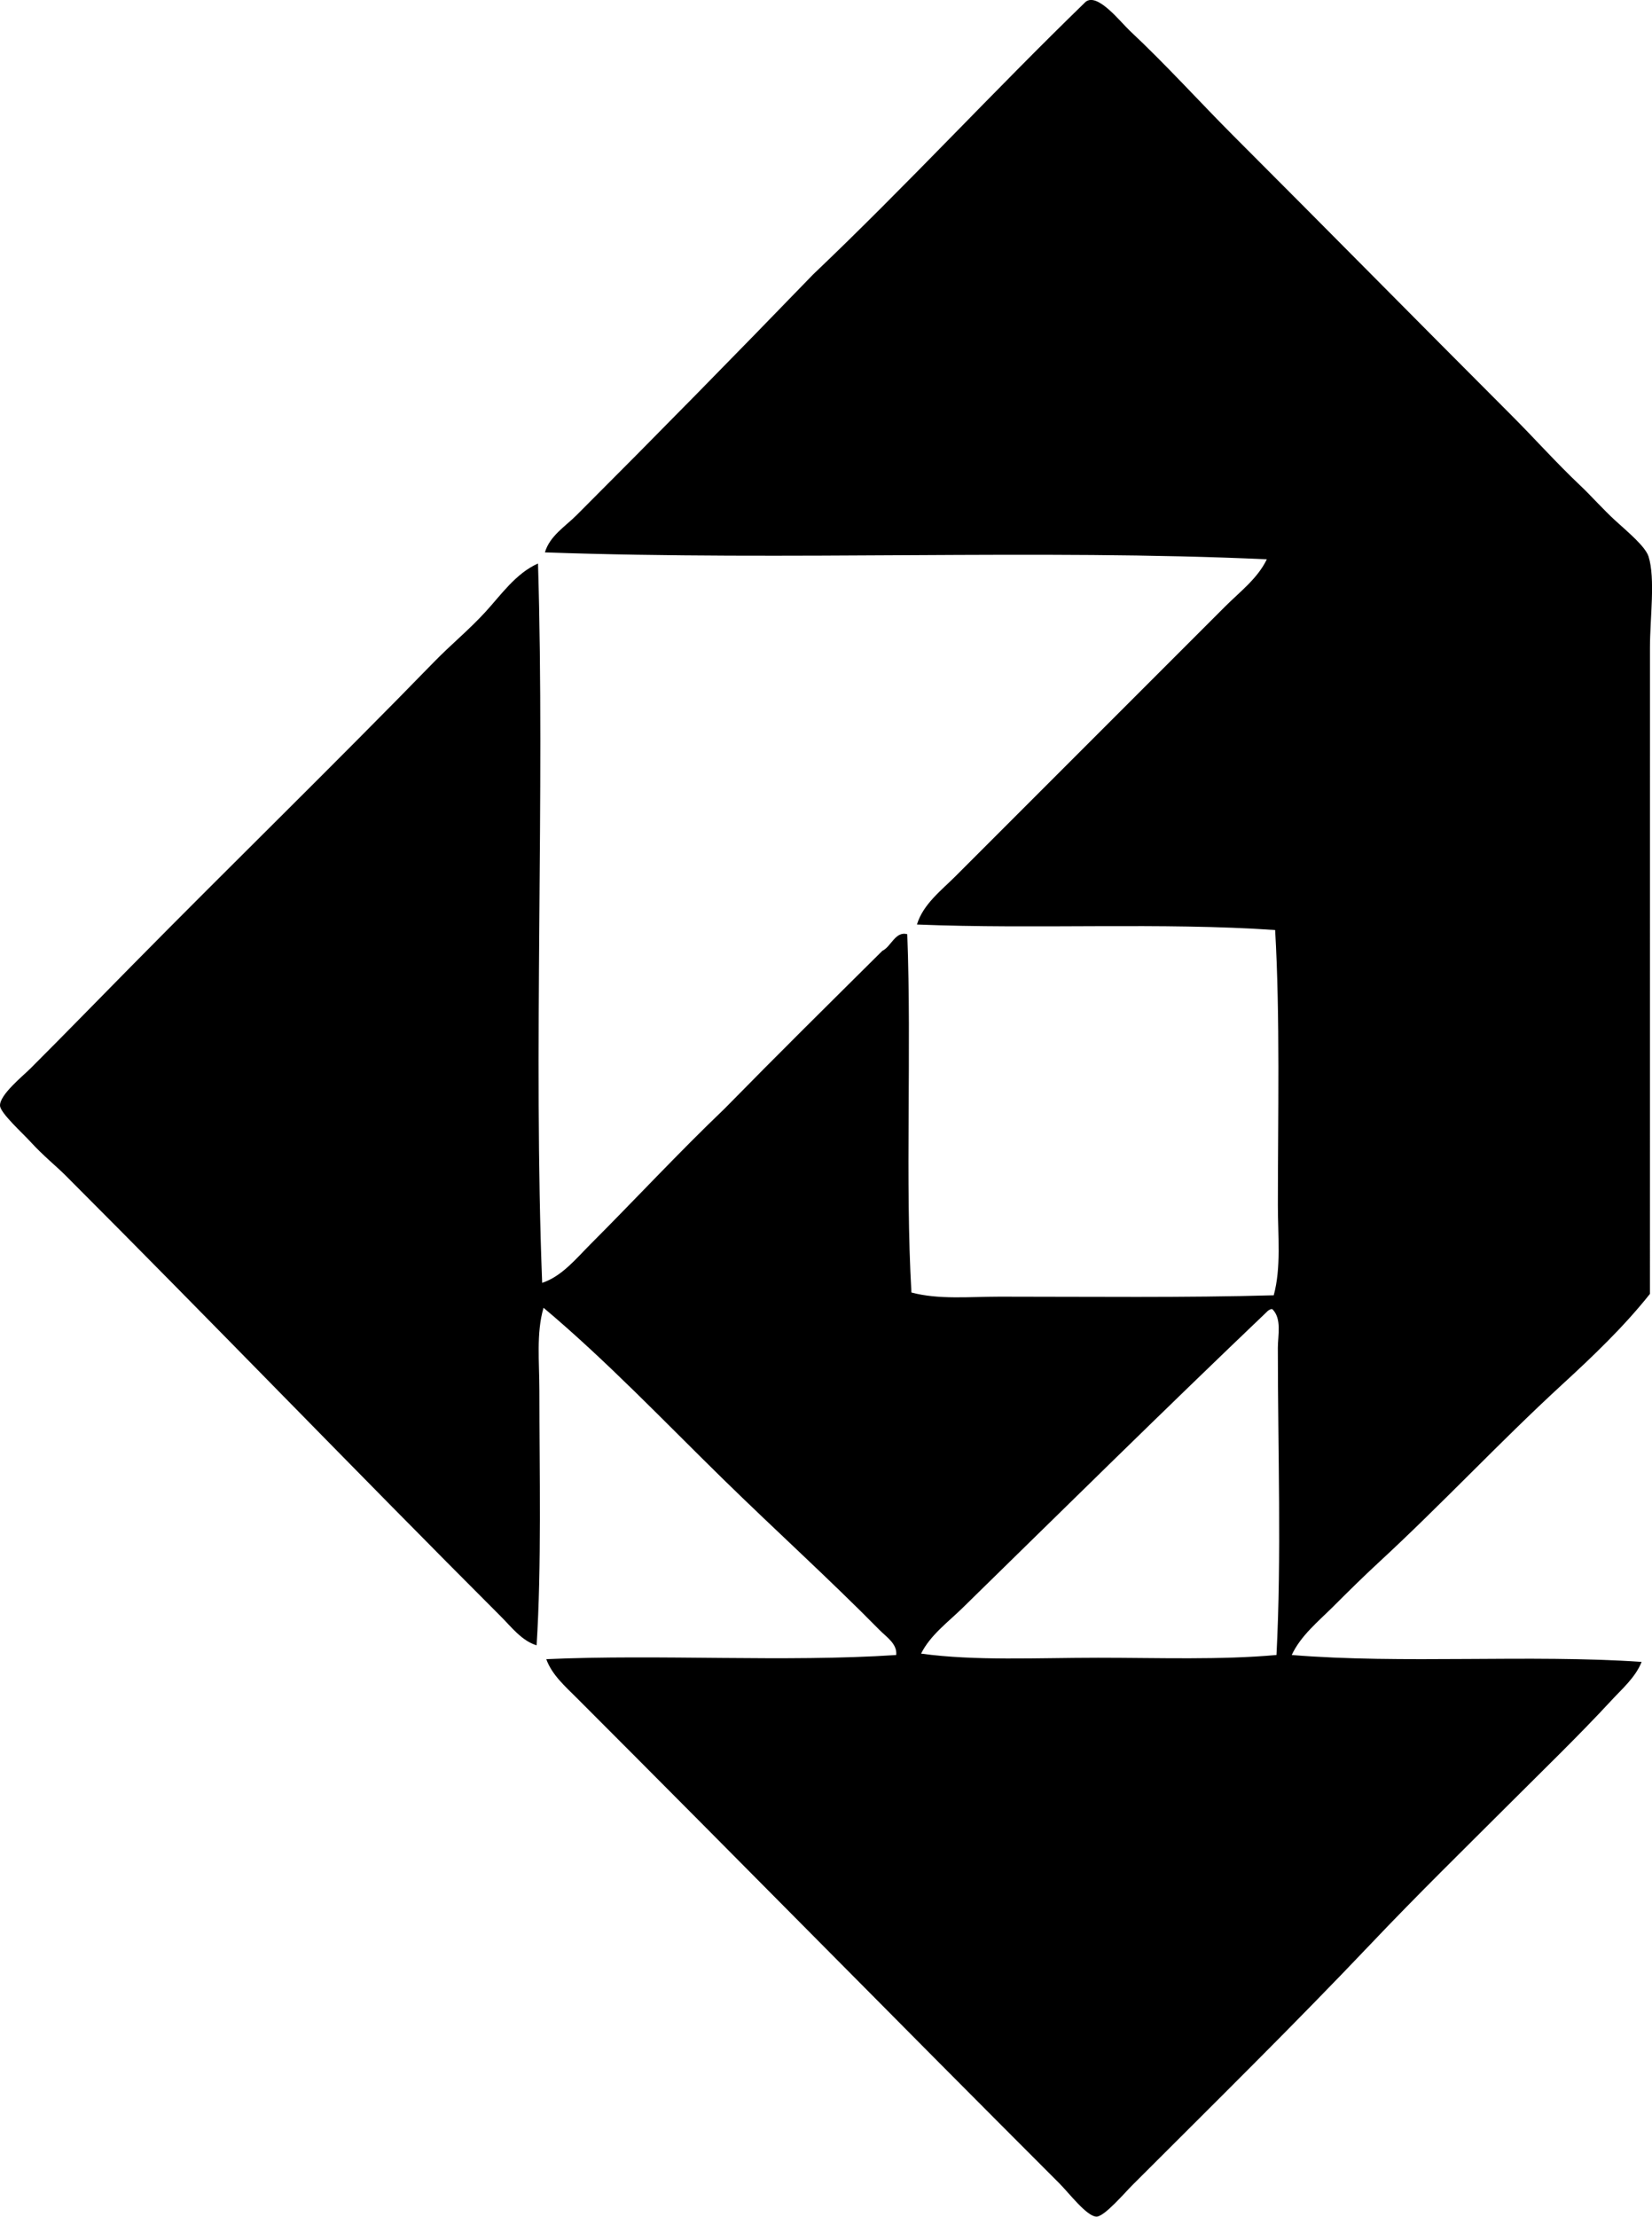 <?xml version="1.0" encoding="iso-8859-1"?>
<!-- Generator: Adobe Illustrator 19.2.0, SVG Export Plug-In . SVG Version: 6.00 Build 0)  -->
<svg version="1.1" xmlns="http://www.w3.org/2000/svg" xmlns:xlink="http://www.w3.org/1999/xlink" x="0px" y="0px"
	 viewBox="0 0 56.517 75.812" style="enable-background:new 0 0 56.517 75.812;" xml:space="preserve">
<g id="alumni_x5F_association_x5F_of_x5F_the_x5F_massachusetts_x5F_institutes_x5F_of_x5F_technology">
	<path style="fill-rule:evenodd;clip-rule:evenodd;" d="M56.446,44.253c-0.904,1.138-1.965,2.146-3.029,3.123
		c-2.12,1.95-4.101,4.078-6.245,6.056c-0.531,0.491-1.049,1.002-1.561,1.514c-0.506,0.505-1.111,0.993-1.419,1.656
		c3.758,0.311,8.162-0.025,11.97,0.236c-0.212,0.532-0.668,0.921-1.041,1.325c-1.096,1.186-2.327,2.374-3.501,3.548
		c-1.556,1.555-3.13,3.094-4.684,4.731c-2.64,2.781-5.403,5.5-8.185,8.28c-0.276,0.276-0.962,1.079-1.23,1.088
		c-0.329,0.012-0.945-0.803-1.277-1.135C30.72,69.154,25.259,63.599,19.73,58.07c-0.392-0.393-0.847-0.787-1.041-1.325
		c3.866-0.173,8.185,0.109,11.971-0.142c0.044-0.382-0.346-0.626-0.567-0.852c-1.696-1.723-3.581-3.428-5.347-5.157
		c-2.027-1.984-3.996-4.056-6.151-5.867c-0.254,0.868-0.142,1.864-0.142,2.839c0,2.818,0.077,5.999-0.095,8.705
		c-0.505-0.152-0.861-0.625-1.229-0.993c-4.961-4.96-9.851-10.039-14.903-15.093c-0.282-0.282-0.76-0.67-1.184-1.136
		c-0.269-0.295-1.024-0.976-1.041-1.23c-0.023-0.371,0.778-1.014,1.041-1.277c1.211-1.21,2.27-2.301,3.454-3.501
		c3.434-3.483,6.934-6.889,10.361-10.41c0.568-0.583,1.192-1.092,1.751-1.703c0.541-0.591,1.036-1.315,1.798-1.656
		c0.239,7.902-0.167,16.705,0.142,24.603c0.674-0.223,1.158-0.826,1.656-1.325c1.504-1.505,3.028-3.146,4.589-4.637
		c1.78-1.816,3.589-3.604,5.394-5.394c0.302-0.144,0.445-0.683,0.852-0.568c0.151,3.988-0.077,8.473,0.142,12.254
		c0.939,0.25,1.991,0.142,3.027,0.142c3.05,0,6.363,0.039,9.368-0.047c0.258-0.945,0.142-2.021,0.142-3.076
		c0-3.056,0.078-6.472-0.094-9.416c-3.881-0.268-8.162-0.022-12.254-0.189c0.21-0.694,0.835-1.166,1.324-1.656
		c3.033-3.033,6.155-6.156,9.226-9.226c0.499-0.499,1.104-0.951,1.419-1.608c-7.792-0.359-16.318,0.06-24.697-0.237
		c0.167-0.565,0.695-0.884,1.088-1.277c2.679-2.678,5.42-5.47,8.091-8.232c3.186-3.029,6.166-6.262,9.321-9.321
		c0.407-0.324,1.185,0.685,1.514,0.994c1.225,1.145,2.426,2.473,3.548,3.596c3.289,3.288,6.268,6.314,9.51,9.557
		c0.759,0.758,1.515,1.608,2.366,2.413c0.336,0.317,0.78,0.815,1.183,1.183c0.428,0.39,1.027,0.886,1.136,1.229
		c0.237,0.754,0.048,2.108,0.048,3.123C56.446,29.456,56.445,37.045,56.446,44.253z M43.481,44.774
		c-0.056,0.023-0.106,0.05-0.142,0.094c-3.499,3.337-6.991,6.781-10.409,10.125c-0.495,0.485-1.1,0.925-1.419,1.562
		c1.85,0.255,3.964,0.142,6.056,0.142c2.079,0,4.206,0.078,6.103-0.095c0.175-3.388,0.047-6.942,0.047-10.503
		c0-0.431,0.141-1-0.188-1.325C43.513,44.774,43.498,44.774,43.481,44.774z"/>
</g>
<g id="Layer_1">
</g>
</svg>
